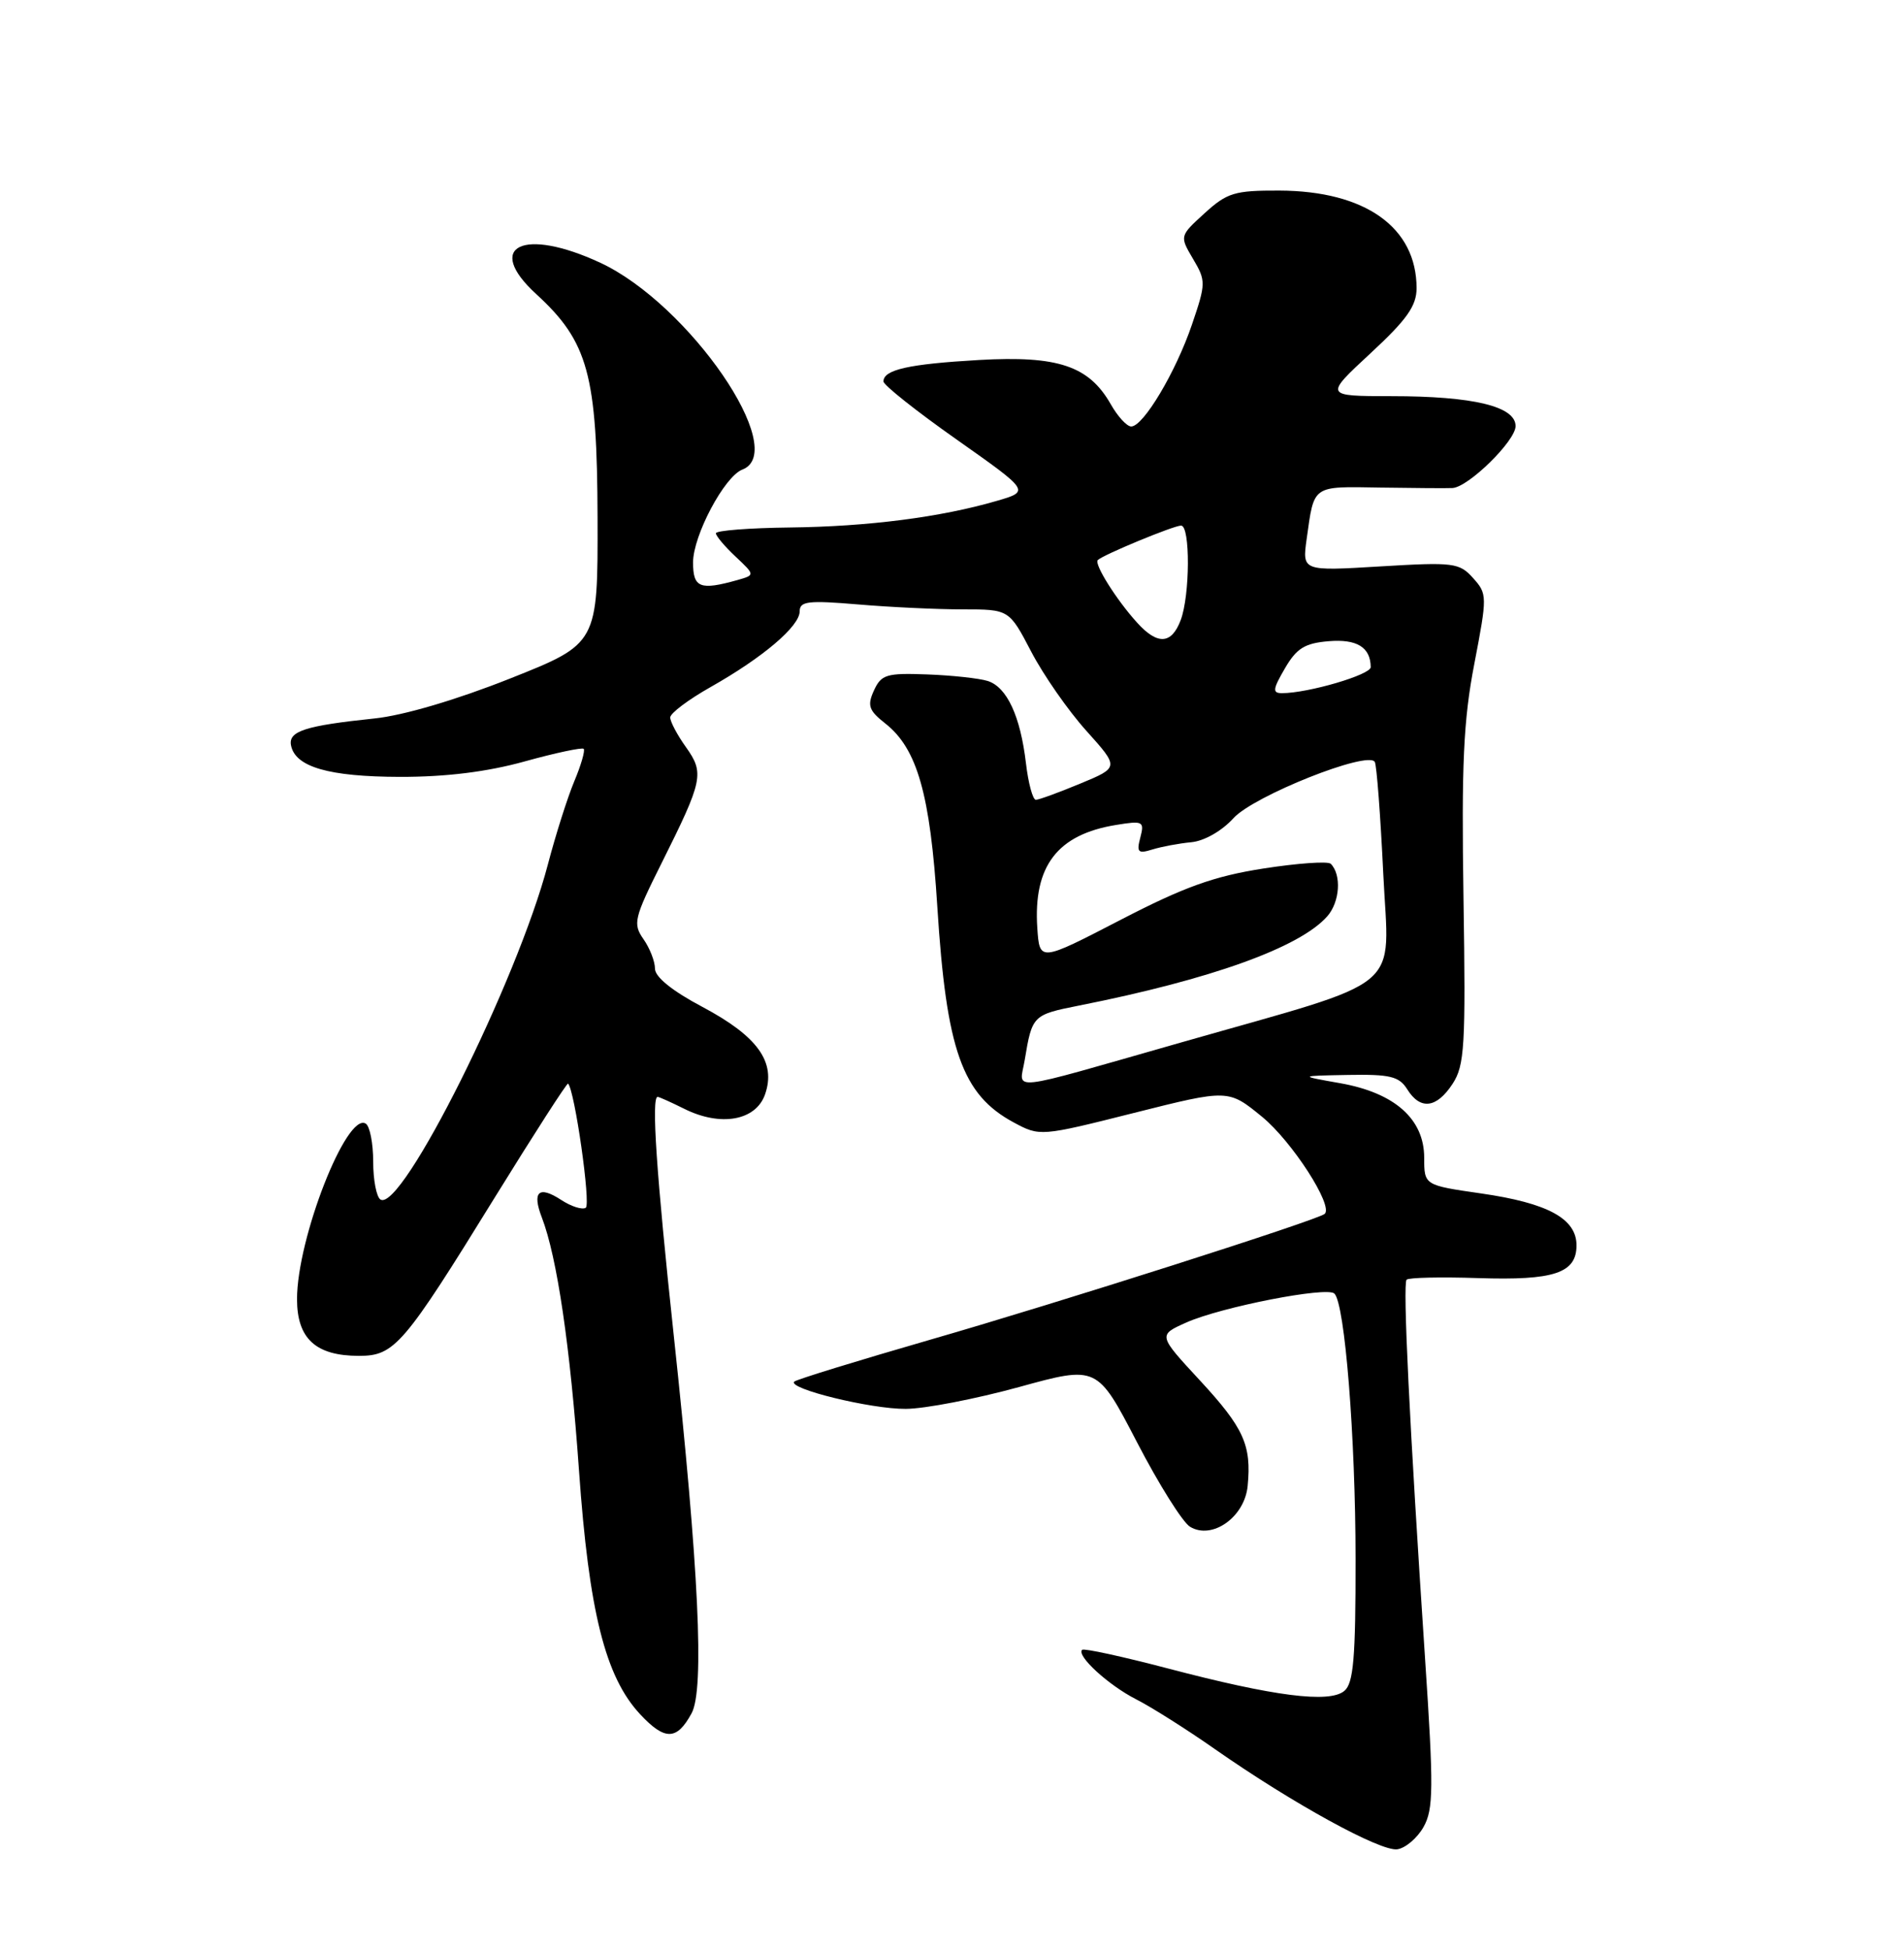 <?xml version="1.0" encoding="UTF-8" standalone="no"?>
<!DOCTYPE svg PUBLIC "-//W3C//DTD SVG 1.1//EN" "http://www.w3.org/Graphics/SVG/1.1/DTD/svg11.dtd" >
<svg xmlns="http://www.w3.org/2000/svg" xmlns:xlink="http://www.w3.org/1999/xlink" version="1.1" viewBox="0 0 250 256">
 <g >
 <path fill="currentColor"
d=" M 186.92 239.84 C 188.22 237.52 188.25 234.74 187.12 217.84 C 185.07 187.03 184.17 168.54 184.69 168.00 C 184.96 167.72 189.18 167.63 194.07 167.79 C 204.05 168.12 207.00 167.14 207.00 163.49 C 207.00 159.99 203.23 157.94 194.49 156.68 C 187.00 155.60 187.00 155.60 187.00 151.99 C 187.00 146.91 183.13 143.48 176.00 142.21 C 170.50 141.24 170.50 141.24 177.01 141.12 C 182.51 141.02 183.71 141.31 184.77 143.00 C 186.49 145.76 188.62 145.50 190.72 142.30 C 192.31 139.88 192.46 137.33 192.16 117.94 C 191.89 100.38 192.15 94.56 193.58 87.16 C 195.29 78.26 195.29 77.97 193.42 75.89 C 191.62 73.88 190.87 73.78 181.24 74.36 C 170.98 74.98 170.98 74.98 171.57 70.74 C 172.57 63.61 172.21 63.86 181.24 64.01 C 185.78 64.08 190.05 64.11 190.72 64.07 C 192.81 63.95 199.00 57.88 199.00 55.94 C 199.00 53.35 193.46 52.01 182.69 52.01 C 173.89 52.00 173.89 52.00 179.94 46.39 C 184.71 41.98 186.00 40.16 186.00 37.84 C 186.00 29.85 179.27 25.06 167.97 25.02 C 162.10 25.00 161.12 25.30 158.16 28.00 C 154.88 30.99 154.88 30.99 156.65 33.99 C 158.35 36.86 158.35 37.20 156.51 42.60 C 154.40 48.82 150.12 56.00 148.53 55.99 C 147.96 55.99 146.75 54.67 145.84 53.06 C 142.98 48.04 138.91 46.67 128.56 47.26 C 119.33 47.79 116.00 48.53 116.00 50.08 C 116.00 50.55 120.33 53.99 125.62 57.71 C 135.24 64.49 135.24 64.49 130.87 65.76 C 123.49 67.91 113.95 69.13 103.75 69.25 C 98.39 69.31 94.00 69.65 94.00 70.01 C 94.00 70.36 95.16 71.74 96.58 73.07 C 99.15 75.49 99.15 75.49 96.83 76.15 C 91.91 77.53 91.00 77.17 91.00 73.84 C 91.00 70.31 95.12 62.55 97.47 61.65 C 103.75 59.24 90.48 39.93 78.83 34.50 C 68.70 29.79 63.53 32.31 70.41 38.61 C 77.23 44.86 78.41 49.17 78.46 68.00 C 78.50 84.50 78.50 84.50 66.97 89.08 C 59.98 91.86 52.97 93.93 49.19 94.32 C 40.08 95.27 37.85 95.99 38.21 97.85 C 38.76 100.69 43.17 101.97 52.52 101.99 C 58.57 102.00 63.97 101.33 68.90 99.96 C 72.94 98.84 76.43 98.10 76.64 98.31 C 76.85 98.52 76.30 100.44 75.40 102.58 C 74.51 104.71 72.95 109.62 71.94 113.48 C 67.92 128.79 52.74 159.19 49.96 157.48 C 49.43 157.15 49.00 154.91 49.00 152.50 C 49.00 150.09 48.56 147.84 48.02 147.51 C 45.51 145.96 39.00 162.59 39.00 170.55 C 39.00 175.74 41.46 178.00 47.13 178.00 C 51.81 178.00 52.98 176.64 65.05 157.07 C 70.17 148.79 74.46 142.12 74.59 142.26 C 75.46 143.13 77.60 158.13 76.91 158.56 C 76.44 158.85 75.00 158.39 73.70 157.54 C 70.74 155.60 69.83 156.43 71.15 159.85 C 73.15 165.05 74.87 176.76 76.02 193.00 C 77.33 211.61 79.48 220.16 84.06 225.06 C 87.30 228.53 88.87 228.50 90.81 224.92 C 92.51 221.78 91.76 205.98 88.46 175.27 C 86.19 154.13 85.50 144.00 86.35 144.00 C 86.54 144.00 88.10 144.70 89.83 145.56 C 94.61 147.95 99.24 147.13 100.45 143.68 C 101.93 139.45 99.50 136.05 92.23 132.19 C 88.28 130.10 86.00 128.26 86.00 127.17 C 86.00 126.22 85.32 124.47 84.48 123.28 C 83.08 121.27 83.25 120.55 86.87 113.31 C 92.31 102.42 92.50 101.51 90.07 98.09 C 88.93 96.50 88.00 94.74 88.00 94.19 C 88.00 93.64 90.38 91.85 93.30 90.20 C 100.17 86.32 105.00 82.22 105.00 80.26 C 105.00 78.93 106.11 78.80 112.65 79.35 C 116.86 79.71 123.05 80.00 126.40 80.00 C 132.50 80.00 132.50 80.00 135.41 85.57 C 137.01 88.63 140.26 93.30 142.64 95.94 C 146.96 100.75 146.96 100.75 141.85 102.87 C 139.03 104.04 136.41 105.00 136.01 105.00 C 135.61 105.00 135.02 102.84 134.71 100.20 C 133.98 94.01 132.21 90.20 129.69 89.40 C 128.58 89.05 125.01 88.66 121.74 88.54 C 116.40 88.34 115.71 88.55 114.75 90.65 C 113.85 92.62 114.07 93.27 116.23 94.97 C 120.44 98.28 122.14 104.25 123.07 119.00 C 124.26 137.87 126.32 143.71 133.11 147.36 C 136.53 149.20 136.62 149.20 148.92 146.10 C 161.28 142.99 161.28 142.99 165.72 146.62 C 169.65 149.85 175.10 158.29 173.94 159.36 C 173.07 160.15 139.11 170.99 122.14 175.88 C 112.59 178.64 104.56 181.11 104.29 181.38 C 103.36 182.30 114.38 185.00 118.93 184.96 C 121.44 184.95 128.13 183.65 133.78 182.10 C 144.06 179.27 144.06 179.27 149.28 189.32 C 152.15 194.86 155.29 199.86 156.26 200.44 C 159.16 202.19 163.43 199.17 163.82 195.08 C 164.34 189.71 163.32 187.46 157.52 181.19 C 152.05 175.28 152.05 175.28 155.77 173.62 C 160.36 171.58 174.24 168.87 175.21 169.82 C 176.59 171.18 177.98 188.66 177.99 204.63 C 178.00 217.71 177.72 220.99 176.51 221.99 C 174.54 223.63 167.28 222.70 153.32 219.03 C 147.37 217.47 142.32 216.37 142.09 216.59 C 141.30 217.35 145.53 221.23 149.18 223.09 C 151.20 224.12 155.89 227.08 159.58 229.67 C 169.73 236.76 181.26 243.09 183.47 242.78 C 184.55 242.62 186.10 241.30 186.92 239.84 Z  M 134.55 139.15 C 135.52 133.30 135.60 133.22 141.69 132.01 C 158.99 128.58 170.66 124.39 174.27 120.30 C 175.93 118.42 176.17 114.84 174.73 113.40 C 174.37 113.04 170.39 113.32 165.89 114.02 C 159.41 115.03 155.49 116.43 147.10 120.78 C 136.50 126.27 136.50 126.27 136.20 121.83 C 135.66 113.70 138.83 109.55 146.55 108.30 C 150.08 107.72 150.28 107.83 149.73 109.94 C 149.21 111.90 149.43 112.11 151.32 111.52 C 152.52 111.15 154.81 110.72 156.42 110.57 C 158.12 110.41 160.44 109.09 161.97 107.40 C 164.63 104.48 179.59 98.52 180.51 100.02 C 180.76 100.42 181.26 107.05 181.63 114.77 C 182.38 130.47 184.97 128.32 155.00 136.88 C 131.68 143.53 133.87 143.29 134.55 139.15 Z  M 168.71 87.75 C 170.24 85.11 171.32 84.44 174.45 84.18 C 178.16 83.87 179.95 84.97 179.98 87.58 C 180.00 88.58 171.76 91.00 168.33 91.00 C 167.05 91.00 167.11 90.49 168.71 87.75 Z  M 149.31 81.75 C 146.60 78.77 143.63 74.04 144.14 73.53 C 144.82 72.84 154.11 69.00 155.08 69.00 C 156.30 69.00 156.26 78.19 155.02 81.43 C 153.82 84.60 151.98 84.70 149.31 81.75 Z "/>
</g>
</svg>